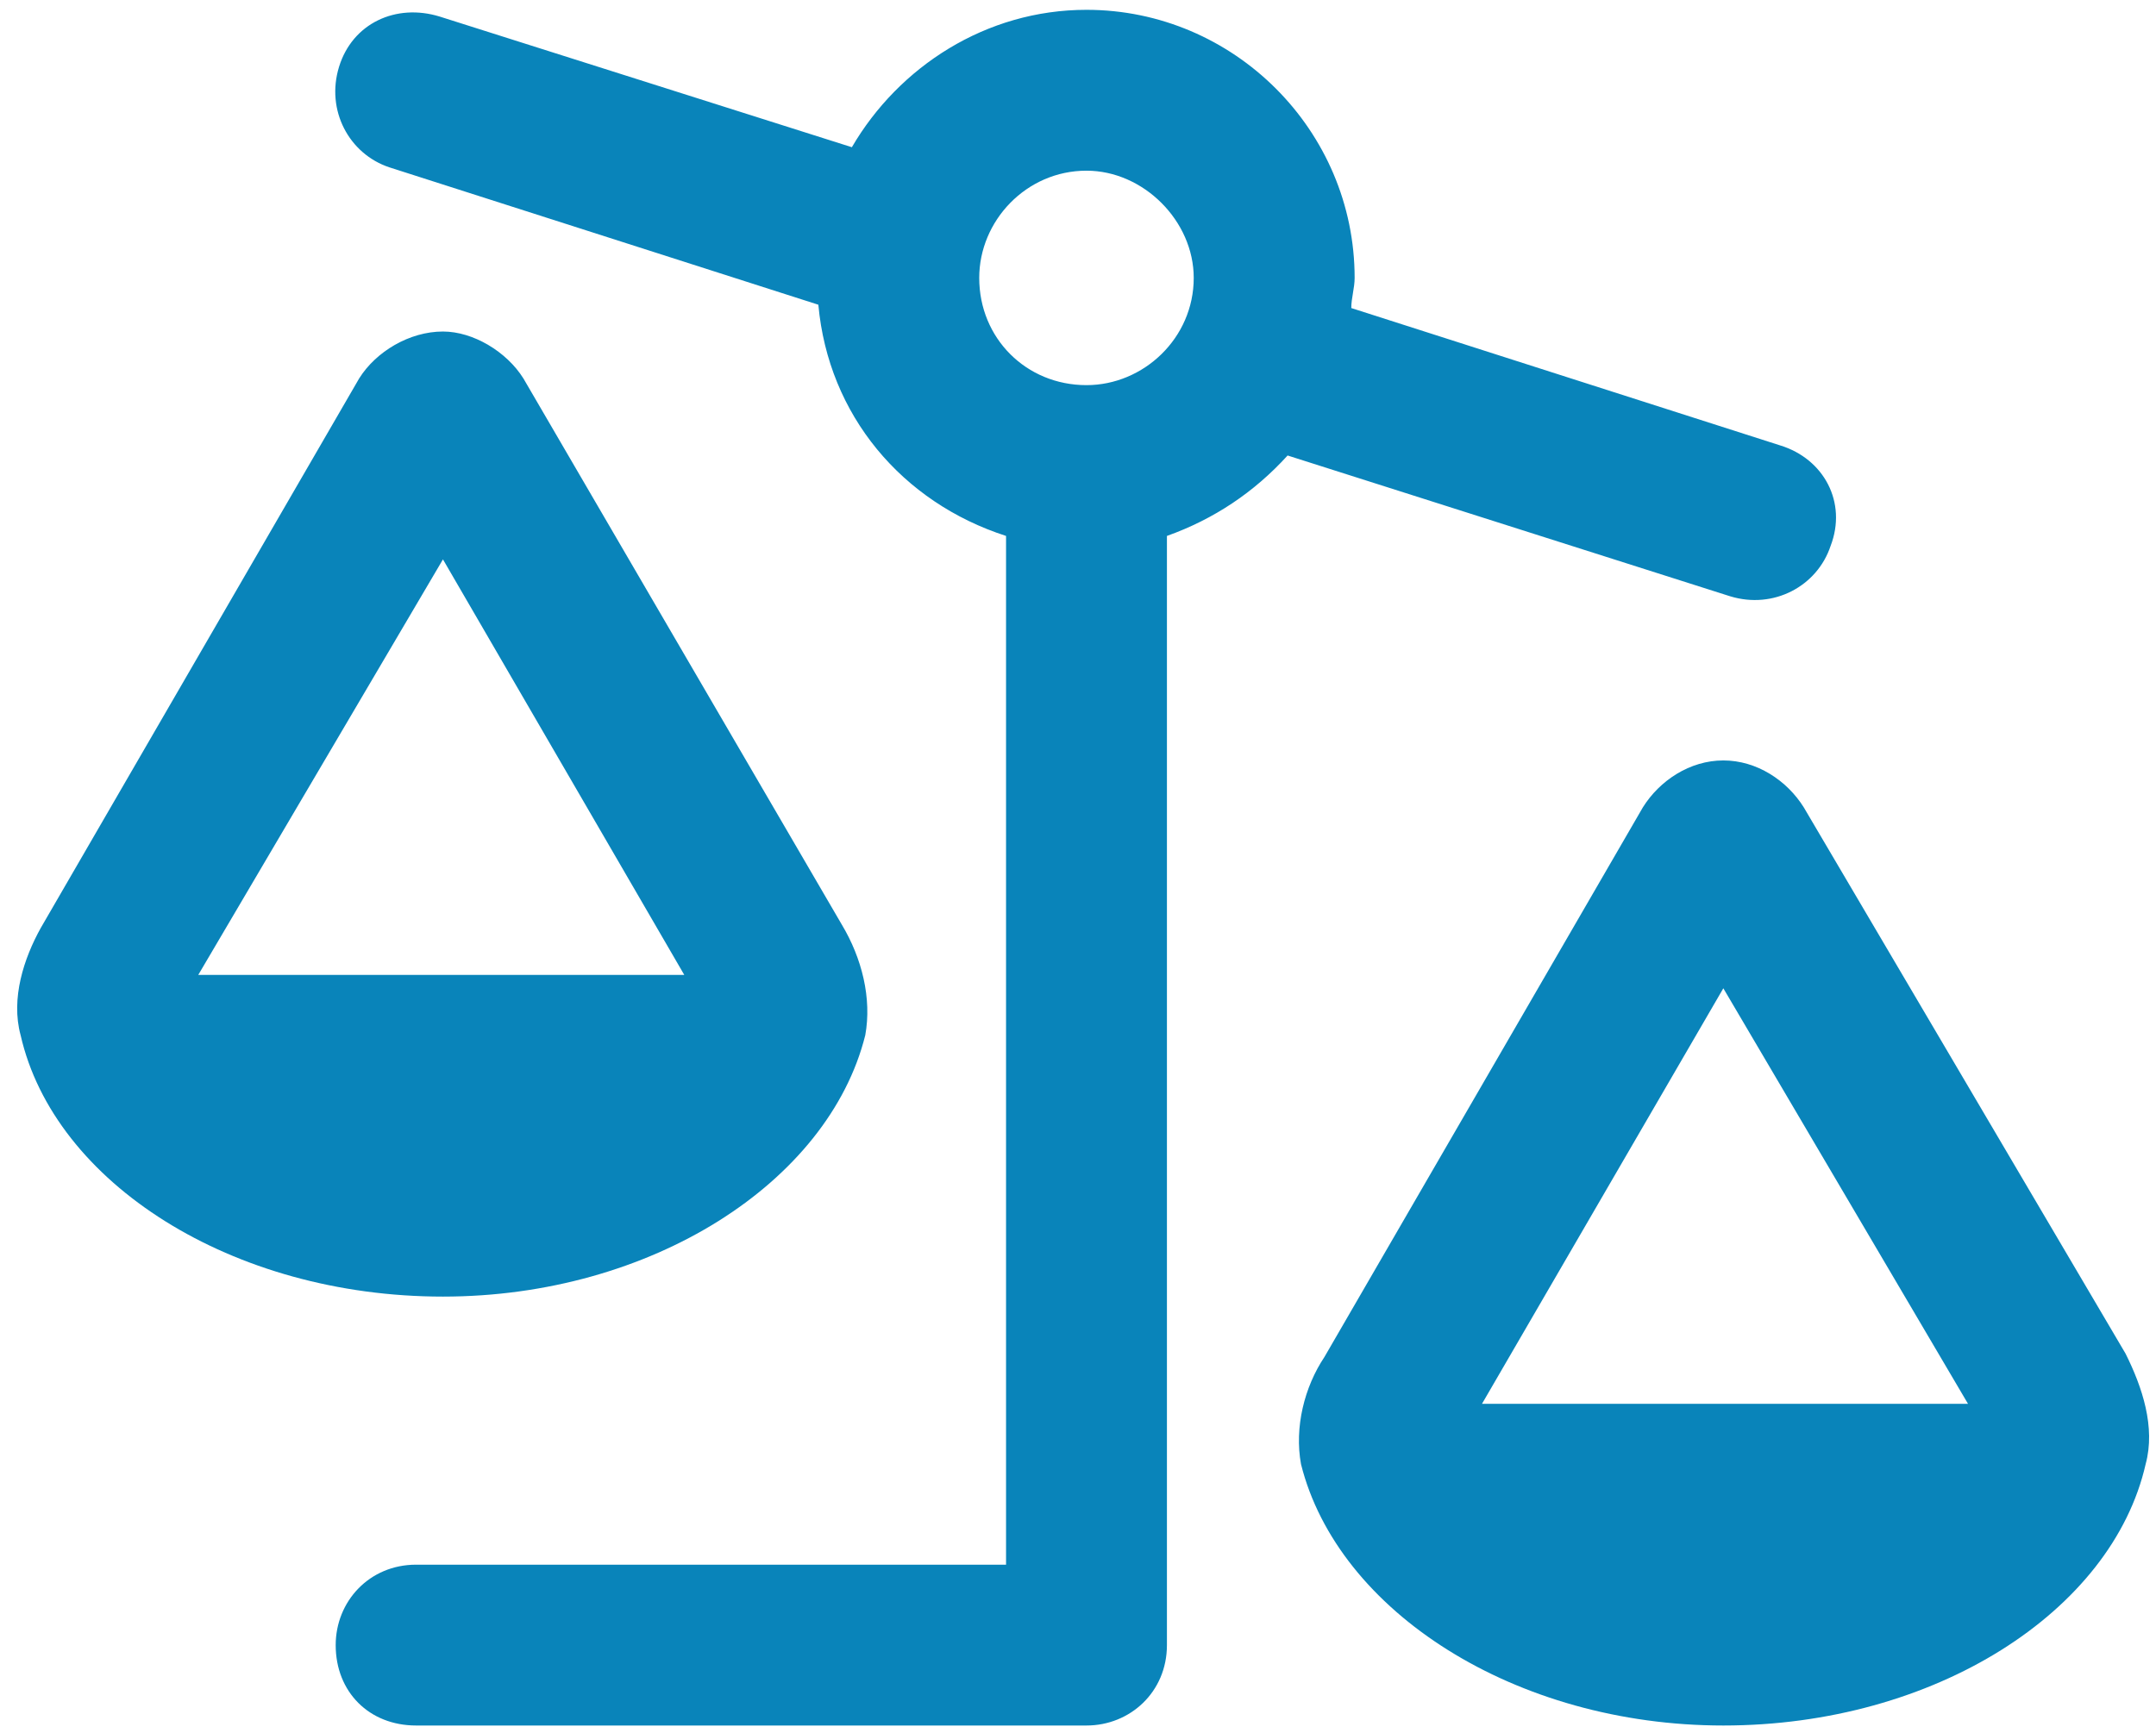 <svg width="97" height="78" viewBox="0 0 97 78" fill="none" xmlns="http://www.w3.org/2000/svg">
<path d="M15.254 3.006C15.857 1.045 17.817 0.141 19.778 0.744L38.326 6.625C40.437 3.006 44.358 0.442 48.882 0.442C55.517 0.442 60.946 5.871 60.946 12.506C60.946 12.959 60.795 13.411 60.795 13.863L80.097 20.046C82.058 20.649 83.113 22.61 82.359 24.57C81.756 26.38 79.796 27.435 77.835 26.832L57.93 20.498C56.422 22.157 54.612 23.364 52.501 24.118V74.032C52.501 76.143 50.842 77.651 48.882 77.651H18.722C16.611 77.651 15.103 76.143 15.103 74.032C15.103 72.072 16.611 70.413 18.722 70.413H45.263V24.118C40.588 22.61 37.27 18.689 36.818 13.713L17.516 7.53C15.706 6.927 14.651 4.966 15.254 3.006ZM19.929 25.173L8.92 43.872H30.786L19.929 25.173ZM38.929 46.587C37.27 53.222 29.278 58.349 19.929 58.349C10.428 58.349 2.436 53.222 0.928 46.587C0.476 44.928 1.079 43.118 1.833 41.761L16.159 17.03C16.913 15.824 18.421 14.919 19.929 14.919C21.286 14.919 22.794 15.824 23.548 17.03L37.874 41.61C38.778 43.118 39.231 44.928 38.929 46.587ZM88.542 63.174L77.534 44.475L66.676 63.174H88.542ZM77.534 77.651C68.184 77.651 60.192 72.524 58.533 65.889C58.231 64.23 58.684 62.42 59.589 61.063L73.914 36.332C74.668 35.126 76.026 34.221 77.534 34.221C79.042 34.221 80.399 35.126 81.153 36.332L95.629 60.913C96.383 62.42 96.987 64.23 96.534 65.889C95.026 72.524 87.034 77.651 77.534 77.651ZM48.882 7.681C46.167 7.681 44.056 9.943 44.056 12.506C44.056 15.22 46.167 17.332 48.882 17.332C51.446 17.332 53.707 15.22 53.707 12.506C53.707 9.943 51.446 7.681 48.882 7.681Z" fill="#0984BA"/>
</svg>
